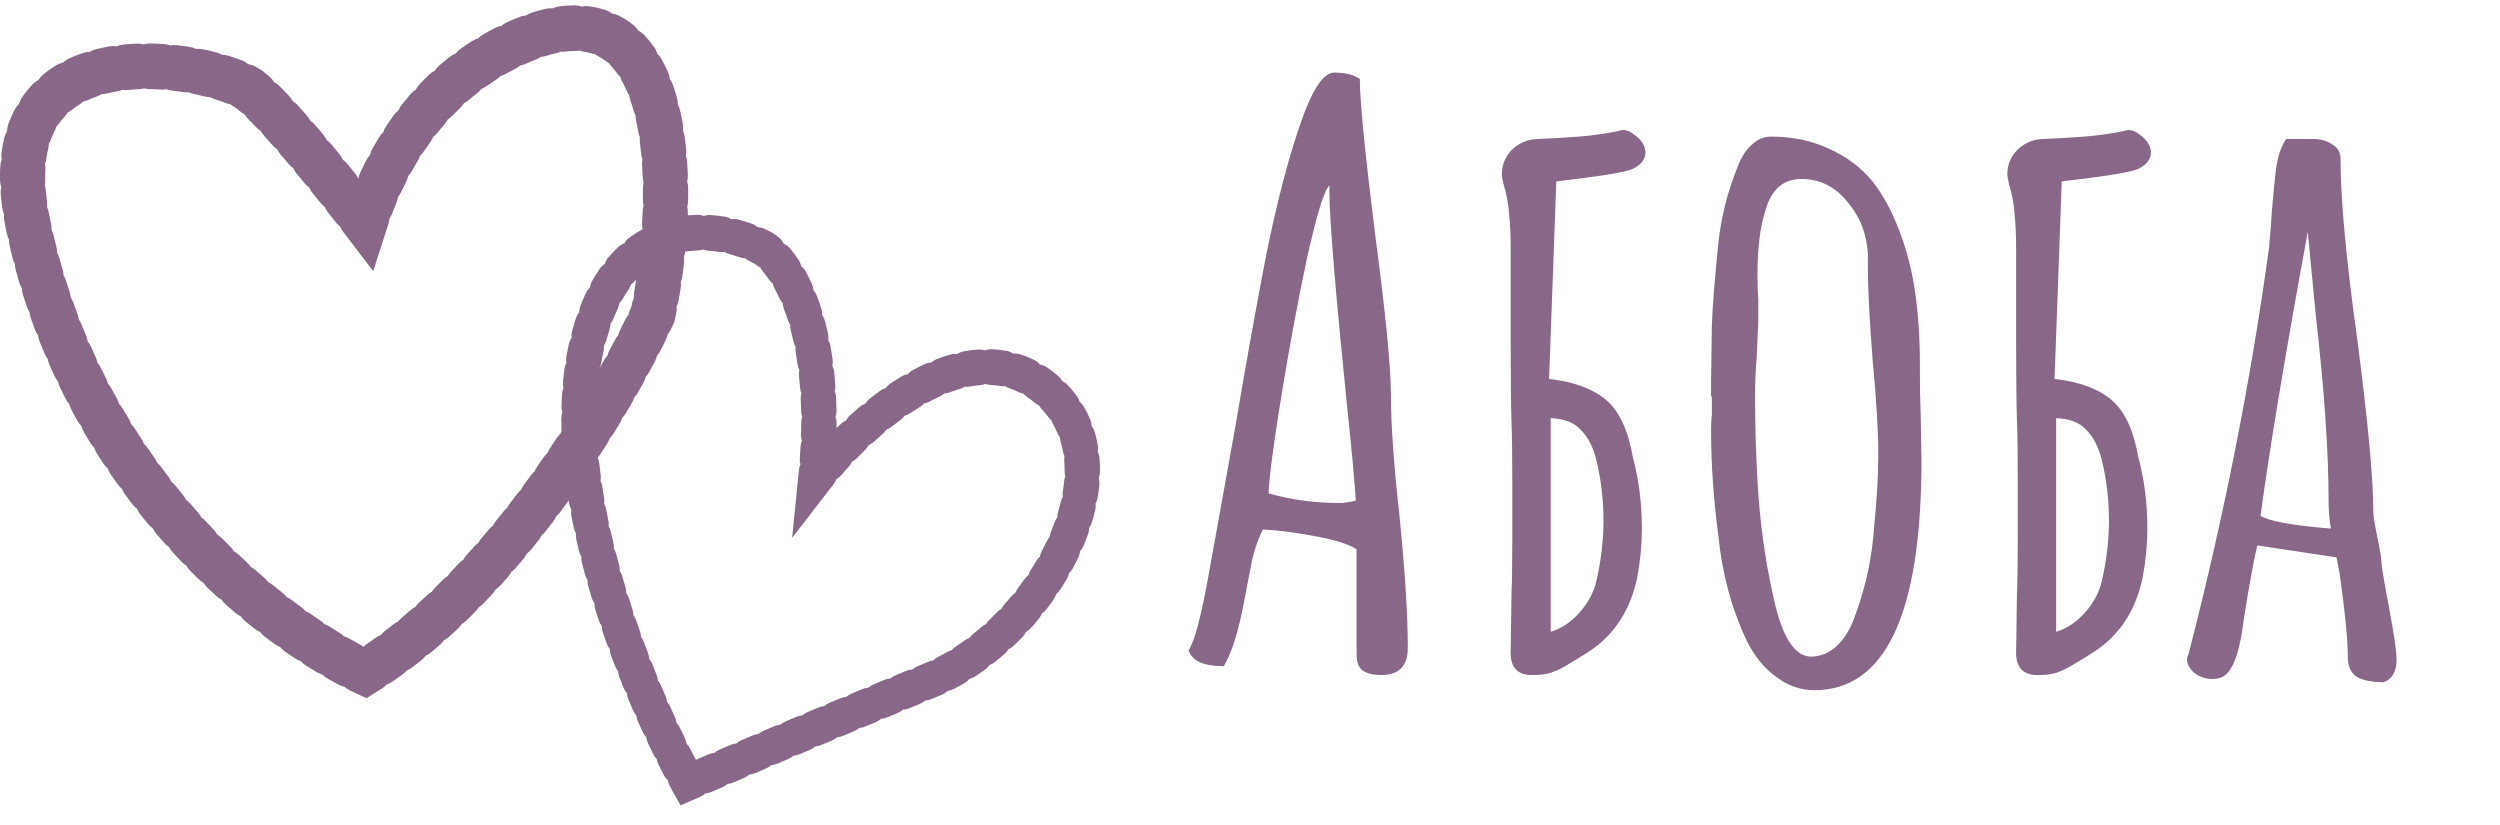 <svg width="100" height="33" viewBox="0 0 100 33" fill="none" xmlns="http://www.w3.org/2000/svg">
<path fill-rule="evenodd" clip-rule="evenodd" d="M22.745 20.013C22.728 20.043 22.71 20.071 22.69 20.099C22.597 20.227 22.504 20.355 22.409 20.482C22.36 20.549 22.304 20.606 22.243 20.655C22.213 20.727 22.173 20.798 22.124 20.863C22.028 20.989 21.932 21.115 21.834 21.241C21.784 21.306 21.726 21.362 21.664 21.409C21.633 21.481 21.592 21.55 21.54 21.615C21.442 21.739 21.342 21.862 21.242 21.986C21.19 22.05 21.131 22.105 21.067 22.15C21.034 22.222 20.991 22.29 20.938 22.353C20.836 22.475 20.734 22.596 20.63 22.717C20.576 22.78 20.516 22.833 20.451 22.877C20.416 22.948 20.371 23.015 20.317 23.077C20.211 23.197 20.105 23.315 19.998 23.433C19.942 23.494 19.88 23.546 19.814 23.588C19.777 23.658 19.73 23.724 19.674 23.785C19.565 23.901 19.455 24.017 19.344 24.132C19.287 24.192 19.223 24.242 19.155 24.282C19.116 24.351 19.067 24.416 19.008 24.474C18.895 24.588 18.782 24.7 18.667 24.811C18.607 24.869 18.542 24.917 18.473 24.955C18.431 25.023 18.38 25.086 18.319 25.143C18.201 25.253 18.083 25.362 17.964 25.469C17.902 25.525 17.835 25.571 17.764 25.606C17.72 25.672 17.666 25.734 17.603 25.789C17.481 25.894 17.359 25.998 17.235 26.101C17.171 26.155 17.101 26.198 17.028 26.23C16.981 26.295 16.924 26.355 16.859 26.407C16.732 26.508 16.604 26.607 16.476 26.704C16.409 26.755 16.337 26.795 16.262 26.824C16.212 26.887 16.153 26.944 16.084 26.993C15.952 27.088 15.819 27.181 15.685 27.272C15.615 27.32 15.541 27.356 15.464 27.382C15.41 27.442 15.348 27.496 15.276 27.542C15.208 27.586 15.139 27.629 15.07 27.672L14.658 27.927L14.219 27.723C14.143 27.688 14.066 27.651 13.988 27.613C13.908 27.574 13.836 27.524 13.773 27.467C13.691 27.45 13.609 27.421 13.53 27.379C13.385 27.302 13.236 27.22 13.084 27.133C13.008 27.089 12.94 27.036 12.882 26.976C12.802 26.954 12.723 26.921 12.648 26.876C12.508 26.791 12.366 26.702 12.221 26.61C12.148 26.563 12.083 26.507 12.028 26.445C11.95 26.419 11.873 26.383 11.801 26.334C11.665 26.243 11.528 26.148 11.388 26.051C11.318 26.001 11.256 25.942 11.204 25.878C11.126 25.85 11.052 25.81 10.982 25.759C10.849 25.662 10.715 25.561 10.581 25.459C10.512 25.406 10.452 25.345 10.403 25.279C10.326 25.247 10.253 25.205 10.185 25.151C10.057 25.049 9.927 24.944 9.797 24.837C9.731 24.782 9.674 24.72 9.627 24.652C9.553 24.618 9.481 24.573 9.416 24.517C9.291 24.41 9.165 24.301 9.039 24.189C8.974 24.132 8.919 24.067 8.875 23.997C8.801 23.96 8.731 23.912 8.667 23.854C8.546 23.743 8.425 23.63 8.304 23.514C8.241 23.455 8.189 23.388 8.147 23.317C8.075 23.278 8.007 23.228 7.945 23.168C7.827 23.052 7.71 22.933 7.592 22.814C7.531 22.752 7.481 22.684 7.442 22.611C7.371 22.57 7.305 22.517 7.246 22.455C7.132 22.335 7.019 22.213 6.906 22.09C6.847 22.026 6.8 21.956 6.763 21.882C6.693 21.837 6.628 21.783 6.571 21.718C6.462 21.594 6.353 21.469 6.244 21.342C6.188 21.276 6.143 21.204 6.108 21.129C6.041 21.083 5.978 21.026 5.923 20.959C5.818 20.831 5.713 20.701 5.608 20.57C5.554 20.502 5.512 20.429 5.48 20.353C5.414 20.304 5.354 20.245 5.301 20.177C5.2 20.045 5.1 19.912 5 19.777C4.949 19.707 4.909 19.633 4.879 19.555C4.815 19.504 4.757 19.443 4.707 19.372C4.61 19.237 4.515 19.101 4.42 18.962C4.371 18.891 4.334 18.814 4.307 18.736C4.244 18.682 4.188 18.618 4.14 18.546C4.049 18.408 3.959 18.268 3.869 18.127C3.823 18.053 3.788 17.976 3.764 17.896C3.704 17.84 3.65 17.775 3.604 17.701C3.518 17.559 3.433 17.416 3.348 17.271C3.304 17.196 3.272 17.117 3.252 17.037C3.193 16.979 3.142 16.912 3.099 16.836C3.018 16.691 2.938 16.544 2.858 16.396C2.817 16.319 2.788 16.24 2.771 16.159C2.714 16.099 2.665 16.029 2.626 15.952C2.55 15.804 2.475 15.654 2.401 15.502C2.363 15.425 2.337 15.344 2.322 15.263C2.268 15.2 2.222 15.13 2.185 15.051C2.115 14.9 2.045 14.747 1.977 14.593C1.942 14.514 1.919 14.432 1.907 14.35C1.856 14.286 1.812 14.213 1.778 14.133C1.714 13.98 1.65 13.825 1.587 13.668C1.555 13.587 1.535 13.505 1.527 13.422C1.478 13.356 1.437 13.282 1.406 13.201C1.347 13.044 1.289 12.887 1.233 12.729C1.204 12.647 1.187 12.563 1.181 12.481C1.135 12.412 1.097 12.337 1.069 12.254C1.016 12.096 0.964 11.937 0.914 11.776C0.888 11.693 0.874 11.609 0.872 11.526C0.828 11.456 0.792 11.379 0.768 11.296C0.721 11.136 0.675 10.974 0.631 10.812C0.608 10.728 0.598 10.644 0.598 10.561C0.557 10.489 0.525 10.41 0.503 10.326C0.462 10.164 0.423 10.002 0.385 9.838C0.365 9.753 0.358 9.668 0.361 9.586C0.323 9.512 0.293 9.433 0.275 9.347C0.258 9.265 0.24 9.183 0.224 9.1C0.205 9.009 0.188 8.92 0.172 8.831C0.155 8.742 0.153 8.653 0.162 8.566C0.126 8.487 0.101 8.401 0.089 8.311C0.064 8.125 0.044 7.944 0.03 7.766C0.022 7.671 0.029 7.579 0.049 7.491C0.02 7.405 0.004 7.313 0.002 7.218C-0.002 7.027 0.001 6.842 0.01 6.662C0.015 6.564 0.035 6.47 0.068 6.384C0.052 6.291 0.049 6.195 0.062 6.097C0.089 5.901 0.124 5.71 0.168 5.526C0.192 5.426 0.231 5.333 0.283 5.25C0.285 5.152 0.302 5.052 0.338 4.954C0.408 4.759 0.489 4.573 0.58 4.396C0.629 4.3 0.692 4.217 0.766 4.148C0.793 4.05 0.837 3.954 0.899 3.866C1.02 3.694 1.151 3.534 1.29 3.385C1.364 3.307 1.448 3.245 1.538 3.199C1.591 3.113 1.659 3.034 1.742 2.967C1.902 2.839 2.067 2.723 2.238 2.619C2.327 2.565 2.421 2.528 2.516 2.507C2.587 2.44 2.669 2.383 2.762 2.34C2.939 2.259 3.119 2.187 3.301 2.125C3.395 2.093 3.49 2.077 3.583 2.076C3.663 2.027 3.751 1.989 3.846 1.965C4.027 1.921 4.209 1.884 4.392 1.853C4.486 1.837 4.579 1.837 4.668 1.85C4.751 1.814 4.841 1.791 4.935 1.782C5.116 1.764 5.297 1.752 5.476 1.745C5.569 1.742 5.659 1.752 5.745 1.776C5.83 1.751 5.92 1.738 6.012 1.739C6.192 1.742 6.369 1.75 6.544 1.761C6.636 1.767 6.724 1.786 6.805 1.817C6.891 1.801 6.981 1.797 7.072 1.807C7.25 1.827 7.424 1.851 7.595 1.878C7.686 1.892 7.771 1.919 7.85 1.957C7.937 1.949 8.026 1.953 8.116 1.971C8.295 2.007 8.468 2.047 8.634 2.089C8.724 2.111 8.807 2.147 8.882 2.192C8.97 2.192 9.06 2.205 9.149 2.233C9.336 2.291 9.512 2.352 9.674 2.415C9.769 2.452 9.855 2.504 9.929 2.567C10.029 2.582 10.129 2.615 10.224 2.667C10.332 2.726 10.441 2.793 10.542 2.871C10.621 2.931 10.702 2.998 10.782 3.068C10.856 3.133 10.917 3.207 10.965 3.288C11.046 3.329 11.122 3.384 11.19 3.451C11.309 3.57 11.433 3.698 11.56 3.833C11.623 3.899 11.673 3.972 11.712 4.049C11.785 4.094 11.854 4.149 11.914 4.216C12.027 4.341 12.142 4.47 12.258 4.602C12.317 4.669 12.364 4.743 12.4 4.82C12.471 4.866 12.537 4.923 12.595 4.99C12.704 5.118 12.815 5.249 12.926 5.38C12.983 5.448 13.028 5.521 13.063 5.599C13.132 5.646 13.196 5.704 13.253 5.772C13.362 5.903 13.47 6.034 13.577 6.165C13.633 6.233 13.677 6.307 13.71 6.385C13.779 6.433 13.842 6.491 13.898 6.56C14.006 6.694 14.112 6.826 14.216 6.956C14.265 7.017 14.304 7.083 14.335 7.151C14.348 7.067 14.372 6.985 14.409 6.904C14.483 6.745 14.561 6.585 14.642 6.425C14.684 6.343 14.736 6.269 14.797 6.206C14.816 6.12 14.847 6.035 14.892 5.954C14.978 5.8 15.068 5.646 15.161 5.493C15.209 5.413 15.268 5.344 15.333 5.286C15.359 5.201 15.397 5.118 15.449 5.041C15.547 4.893 15.649 4.747 15.755 4.601C15.81 4.526 15.874 4.462 15.945 4.409C15.977 4.326 16.023 4.247 16.081 4.174C16.192 4.035 16.307 3.897 16.425 3.761C16.487 3.69 16.557 3.632 16.632 3.585C16.672 3.505 16.724 3.43 16.789 3.363C16.912 3.234 17.04 3.106 17.171 2.981C17.239 2.917 17.314 2.865 17.394 2.826C17.441 2.75 17.5 2.68 17.571 2.619C17.706 2.502 17.845 2.387 17.988 2.275C18.062 2.217 18.142 2.173 18.225 2.141C18.279 2.07 18.345 2.006 18.421 1.952C18.567 1.849 18.717 1.748 18.87 1.65C18.949 1.6 19.033 1.564 19.118 1.54C19.179 1.475 19.251 1.418 19.332 1.372C19.487 1.283 19.645 1.198 19.807 1.115C19.89 1.073 19.977 1.045 20.064 1.03C20.131 0.971 20.207 0.921 20.293 0.883C20.374 0.846 20.457 0.81 20.54 0.775C20.625 0.739 20.71 0.705 20.794 0.673C20.88 0.639 20.968 0.62 21.056 0.614C21.129 0.563 21.211 0.523 21.3 0.495C21.479 0.439 21.656 0.391 21.83 0.352C21.925 0.33 22.02 0.324 22.113 0.333C22.197 0.293 22.29 0.265 22.388 0.253C22.587 0.228 22.783 0.215 22.974 0.214C23.08 0.214 23.181 0.231 23.275 0.265C23.374 0.244 23.478 0.24 23.583 0.255C23.795 0.285 24 0.332 24.197 0.394C24.303 0.428 24.398 0.479 24.481 0.544C24.585 0.558 24.688 0.59 24.787 0.642C24.977 0.742 25.155 0.859 25.322 0.989C25.408 1.056 25.479 1.136 25.534 1.223C25.625 1.27 25.709 1.333 25.783 1.412C25.92 1.56 26.046 1.717 26.163 1.882C26.221 1.965 26.264 2.055 26.292 2.148C26.362 2.213 26.423 2.29 26.471 2.378C26.562 2.543 26.644 2.713 26.72 2.888C26.759 2.976 26.782 3.067 26.791 3.158C26.845 3.231 26.889 3.313 26.921 3.404C26.979 3.573 27.033 3.745 27.081 3.921C27.106 4.01 27.117 4.1 27.115 4.188C27.157 4.264 27.19 4.348 27.21 4.438C27.247 4.608 27.281 4.78 27.311 4.955C27.326 5.044 27.328 5.132 27.318 5.217C27.353 5.295 27.377 5.38 27.389 5.469C27.411 5.639 27.431 5.81 27.447 5.982C27.456 6.071 27.452 6.158 27.436 6.241C27.465 6.32 27.483 6.405 27.488 6.494C27.5 6.663 27.508 6.833 27.514 7.003C27.517 7.091 27.508 7.177 27.488 7.258C27.512 7.338 27.525 7.423 27.526 7.511C27.528 7.68 27.528 7.848 27.526 8.017C27.524 8.105 27.511 8.189 27.487 8.269C27.507 8.349 27.516 8.434 27.513 8.521C27.512 8.552 27.511 8.583 27.51 8.614C27.631 8.602 27.751 8.594 27.87 8.59C27.969 8.587 28.065 8.605 28.152 8.64C28.24 8.609 28.336 8.595 28.435 8.602C28.625 8.615 28.81 8.638 28.991 8.668C29.088 8.684 29.177 8.719 29.255 8.769C29.346 8.755 29.441 8.759 29.536 8.784C29.72 8.831 29.897 8.886 30.067 8.946C30.159 8.979 30.241 9.029 30.309 9.091C30.401 9.093 30.494 9.114 30.584 9.155C30.671 9.195 30.755 9.236 30.836 9.278L30.858 9.289L30.878 9.302C30.973 9.359 31.066 9.426 31.157 9.501C31.241 9.57 31.306 9.654 31.349 9.747C31.439 9.788 31.522 9.849 31.591 9.929C31.708 10.065 31.824 10.217 31.937 10.386C31.992 10.467 32.028 10.555 32.046 10.645C32.117 10.702 32.178 10.773 32.225 10.858C32.308 11.009 32.39 11.171 32.468 11.343C32.508 11.429 32.529 11.519 32.533 11.607C32.593 11.672 32.642 11.749 32.675 11.837C32.736 11.996 32.795 12.163 32.851 12.338C32.879 12.426 32.889 12.515 32.884 12.603C32.935 12.672 32.974 12.753 32.998 12.842C33.042 13.005 33.083 13.174 33.121 13.349C33.141 13.438 33.143 13.527 33.13 13.613C33.175 13.686 33.207 13.769 33.223 13.859C33.252 14.024 33.279 14.195 33.304 14.37C33.316 14.46 33.312 14.548 33.293 14.631C33.332 14.706 33.357 14.79 33.367 14.88C33.385 15.046 33.4 15.216 33.413 15.39C33.42 15.48 33.41 15.567 33.386 15.648C33.42 15.726 33.44 15.811 33.444 15.901C33.452 16.067 33.458 16.237 33.461 16.41C33.463 16.5 33.448 16.586 33.42 16.665C33.449 16.744 33.465 16.83 33.465 16.919C33.464 16.987 33.464 17.055 33.463 17.124C33.516 17.071 33.57 17.019 33.624 16.966C33.689 16.904 33.762 16.856 33.84 16.823C33.879 16.747 33.931 16.677 33.998 16.616C34.124 16.502 34.252 16.389 34.384 16.277C34.453 16.219 34.53 16.176 34.61 16.148C34.654 16.074 34.711 16.007 34.782 15.951C34.917 15.844 35.054 15.74 35.194 15.638C35.267 15.584 35.348 15.547 35.431 15.525C35.48 15.454 35.543 15.391 35.619 15.34C35.764 15.243 35.911 15.149 36.06 15.06C36.139 15.012 36.224 14.982 36.31 14.967C36.366 14.9 36.436 14.843 36.518 14.799C36.675 14.716 36.833 14.637 36.994 14.563C37.08 14.524 37.169 14.503 37.258 14.5C37.323 14.439 37.402 14.389 37.49 14.356C37.661 14.292 37.833 14.234 38.007 14.184C38.1 14.157 38.195 14.15 38.286 14.162C38.362 14.11 38.45 14.073 38.546 14.055C38.731 14.02 38.917 13.995 39.105 13.98C39.205 13.972 39.302 13.986 39.391 14.017C39.48 13.982 39.577 13.965 39.678 13.969C39.871 13.978 40.064 13.998 40.257 14.033C40.358 14.051 40.451 14.091 40.531 14.145C40.627 14.135 40.727 14.145 40.825 14.177C41.009 14.237 41.19 14.312 41.369 14.4C41.461 14.445 41.539 14.508 41.6 14.582C41.694 14.598 41.787 14.634 41.872 14.691C41.951 14.745 42.03 14.801 42.108 14.861C42.18 14.916 42.25 14.972 42.318 15.03C42.389 15.091 42.446 15.163 42.487 15.242C42.568 15.279 42.643 15.332 42.708 15.4C42.834 15.534 42.951 15.673 43.058 15.817C43.116 15.893 43.155 15.978 43.178 16.066C43.249 16.121 43.311 16.191 43.359 16.274C43.45 16.433 43.531 16.597 43.602 16.764C43.64 16.852 43.658 16.943 43.66 17.034C43.716 17.104 43.76 17.186 43.787 17.277C43.838 17.45 43.879 17.626 43.911 17.803C43.928 17.895 43.927 17.987 43.909 18.073C43.948 18.152 43.973 18.24 43.981 18.333C43.995 18.508 44.001 18.684 44 18.86C43.999 18.952 43.981 19.039 43.95 19.12C43.973 19.202 43.982 19.291 43.974 19.381C43.959 19.552 43.937 19.723 43.909 19.894C43.895 19.982 43.865 20.064 43.822 20.137C43.833 20.221 43.83 20.308 43.81 20.395C43.772 20.558 43.728 20.722 43.68 20.885C43.655 20.969 43.616 21.046 43.566 21.112C43.566 21.195 43.553 21.28 43.523 21.363C43.467 21.519 43.407 21.674 43.343 21.829C43.309 21.91 43.262 21.98 43.206 22.041C43.199 22.123 43.177 22.205 43.14 22.283C43.069 22.432 42.995 22.579 42.917 22.726C42.877 22.802 42.824 22.868 42.764 22.922C42.749 23.003 42.72 23.082 42.676 23.157C42.593 23.298 42.507 23.437 42.417 23.576C42.371 23.648 42.313 23.709 42.249 23.758C42.227 23.836 42.192 23.913 42.143 23.983C42.049 24.116 41.952 24.248 41.852 24.378C41.8 24.446 41.738 24.502 41.67 24.546C41.642 24.622 41.601 24.695 41.547 24.761C41.442 24.887 41.336 25.011 41.226 25.132C41.169 25.196 41.103 25.247 41.031 25.285C40.998 25.359 40.952 25.428 40.892 25.49C40.778 25.607 40.661 25.722 40.543 25.834C40.48 25.893 40.41 25.939 40.336 25.971C40.297 26.042 40.244 26.108 40.179 26.165C40.056 26.273 39.93 26.378 39.802 26.48C39.735 26.534 39.66 26.573 39.583 26.599C39.538 26.667 39.48 26.728 39.41 26.779C39.276 26.876 39.141 26.97 39.004 27.06C38.931 27.108 38.853 27.14 38.773 27.158C38.721 27.222 38.657 27.278 38.582 27.322C38.438 27.407 38.293 27.487 38.146 27.563C38.068 27.603 37.986 27.628 37.904 27.637C37.845 27.696 37.774 27.745 37.694 27.78C37.617 27.814 37.541 27.847 37.463 27.879C37.39 27.909 37.317 27.939 37.243 27.969C37.166 28.001 37.086 28.017 37.008 28.021C36.949 28.074 36.88 28.118 36.803 28.15C36.657 28.21 36.51 28.271 36.362 28.332C36.285 28.363 36.206 28.381 36.127 28.384C36.068 28.438 35.999 28.482 35.922 28.514C35.776 28.575 35.629 28.636 35.482 28.697C35.405 28.729 35.325 28.746 35.246 28.75C35.188 28.803 35.119 28.848 35.042 28.88C34.895 28.941 34.749 29.003 34.602 29.064C34.525 29.096 34.445 29.114 34.367 29.118C34.308 29.171 34.24 29.216 34.162 29.248C34.015 29.31 33.869 29.371 33.723 29.433C33.646 29.465 33.566 29.483 33.487 29.487C33.429 29.541 33.361 29.585 33.284 29.618C33.136 29.68 32.99 29.742 32.844 29.803C32.767 29.836 32.688 29.854 32.609 29.858C32.55 29.912 32.482 29.957 32.405 29.989C32.257 30.052 32.111 30.114 31.966 30.175C31.889 30.208 31.81 30.226 31.731 30.23C31.672 30.284 31.604 30.329 31.527 30.362C31.379 30.425 31.232 30.487 31.088 30.549C31.011 30.582 30.932 30.6 30.853 30.604C30.795 30.658 30.727 30.703 30.65 30.736C30.501 30.8 30.354 30.862 30.211 30.924C30.134 30.956 30.055 30.975 29.976 30.979C29.918 31.033 29.85 31.078 29.773 31.111C29.622 31.176 29.476 31.239 29.335 31.299C29.258 31.333 29.178 31.351 29.099 31.356C29.041 31.41 28.973 31.455 28.896 31.488C28.819 31.522 28.743 31.554 28.67 31.586C28.597 31.617 28.527 31.648 28.459 31.677C28.382 31.71 28.302 31.729 28.224 31.734C28.166 31.788 28.098 31.833 28.021 31.866C27.979 31.885 27.937 31.903 27.896 31.921C27.865 31.934 27.834 31.948 27.805 31.96L27.221 32.214L26.909 31.656C26.87 31.588 26.832 31.518 26.793 31.447C26.752 31.372 26.725 31.293 26.713 31.214C26.654 31.16 26.603 31.095 26.563 31.019C26.491 30.881 26.416 30.738 26.341 30.59C26.303 30.514 26.28 30.436 26.269 30.356C26.212 30.301 26.164 30.235 26.127 30.159C26.058 30.018 25.988 29.874 25.918 29.726C25.882 29.65 25.86 29.571 25.852 29.491C25.797 29.435 25.75 29.367 25.715 29.291C25.649 29.148 25.583 29.003 25.517 28.855C25.483 28.778 25.463 28.698 25.456 28.619C25.402 28.561 25.357 28.493 25.324 28.416C25.261 28.271 25.198 28.124 25.136 27.975C25.103 27.898 25.085 27.818 25.081 27.738C25.028 27.679 24.984 27.61 24.953 27.532C24.893 27.385 24.833 27.237 24.774 27.086C24.743 27.008 24.727 26.928 24.724 26.848C24.672 26.788 24.63 26.717 24.6 26.639C24.544 26.49 24.487 26.34 24.431 26.189C24.402 26.11 24.388 26.029 24.387 25.95C24.337 25.888 24.296 25.817 24.268 25.738C24.215 25.588 24.162 25.437 24.11 25.285C24.082 25.205 24.07 25.124 24.071 25.044C24.022 24.981 23.983 24.909 23.957 24.829C23.907 24.677 23.857 24.524 23.809 24.371C23.784 24.29 23.773 24.209 23.776 24.129C23.729 24.065 23.691 23.992 23.667 23.911C23.621 23.758 23.575 23.604 23.531 23.449C23.508 23.368 23.499 23.286 23.504 23.206C23.459 23.141 23.423 23.066 23.401 22.985C23.359 22.83 23.318 22.674 23.277 22.518C23.256 22.436 23.25 22.354 23.257 22.274C23.214 22.207 23.18 22.132 23.161 22.05C23.123 21.893 23.086 21.736 23.051 21.579C23.032 21.496 23.029 21.413 23.038 21.334C22.997 21.265 22.966 21.189 22.949 21.106C22.916 20.947 22.884 20.789 22.854 20.63C22.838 20.547 22.838 20.464 22.85 20.384C22.811 20.314 22.782 20.236 22.768 20.153C22.76 20.106 22.753 20.06 22.745 20.013ZM22.982 2.04C23.043 2.039 23.102 2.033 23.16 2.021C23.215 2.04 23.272 2.054 23.331 2.063C23.447 2.079 23.554 2.104 23.653 2.135C23.706 2.152 23.759 2.164 23.811 2.171C23.853 2.203 23.898 2.233 23.947 2.259C24.041 2.308 24.13 2.366 24.216 2.433C24.262 2.469 24.309 2.499 24.359 2.525C24.389 2.573 24.424 2.619 24.464 2.662C24.541 2.745 24.616 2.838 24.689 2.94C24.726 2.993 24.768 3.041 24.814 3.084C24.832 3.145 24.857 3.205 24.889 3.263C24.95 3.374 25.008 3.494 25.064 3.621C25.092 3.686 25.127 3.746 25.167 3.801C25.175 3.87 25.19 3.939 25.213 4.007C25.258 4.137 25.3 4.272 25.34 4.413C25.36 4.485 25.388 4.553 25.422 4.615C25.421 4.688 25.428 4.761 25.444 4.835C25.475 4.976 25.503 5.12 25.529 5.268C25.542 5.344 25.564 5.417 25.594 5.484C25.585 5.558 25.586 5.633 25.596 5.71C25.615 5.857 25.632 6.007 25.647 6.159C25.655 6.237 25.672 6.312 25.697 6.383C25.683 6.457 25.678 6.534 25.684 6.613C25.693 6.764 25.701 6.917 25.707 7.071C25.71 7.15 25.723 7.227 25.744 7.3C25.726 7.374 25.717 7.451 25.718 7.531C25.719 7.684 25.719 7.838 25.717 7.993C25.716 8.073 25.725 8.151 25.743 8.225C25.721 8.299 25.709 8.376 25.706 8.456C25.7 8.611 25.693 8.766 25.684 8.921C25.68 9.001 25.686 9.08 25.701 9.155C25.699 9.161 25.697 9.167 25.695 9.173C25.682 9.18 25.669 9.186 25.656 9.194C25.49 9.288 25.326 9.394 25.167 9.512C25.084 9.574 25.019 9.649 24.972 9.734C24.882 9.766 24.796 9.817 24.722 9.887C24.587 10.016 24.456 10.155 24.329 10.304C24.265 10.381 24.219 10.467 24.192 10.557C24.113 10.607 24.042 10.674 23.985 10.756C23.882 10.905 23.783 11.064 23.689 11.231C23.641 11.315 23.612 11.405 23.601 11.496C23.534 11.557 23.477 11.632 23.436 11.719C23.361 11.879 23.289 12.046 23.221 12.22C23.186 12.308 23.17 12.4 23.171 12.489C23.113 12.557 23.068 12.638 23.038 12.728C22.985 12.893 22.933 13.064 22.886 13.24C22.861 13.33 22.855 13.421 22.865 13.508C22.815 13.581 22.779 13.664 22.758 13.755C22.739 13.841 22.72 13.928 22.702 14.017C22.686 14.099 22.67 14.181 22.655 14.264C22.64 14.351 22.64 14.436 22.655 14.518C22.616 14.592 22.589 14.673 22.577 14.76C22.555 14.925 22.535 15.091 22.519 15.258C22.511 15.345 22.518 15.43 22.539 15.509C22.506 15.585 22.485 15.668 22.48 15.755C22.47 15.919 22.463 16.084 22.458 16.25C22.456 16.337 22.469 16.42 22.495 16.498C22.467 16.575 22.452 16.658 22.453 16.744C22.453 16.908 22.456 17.073 22.461 17.238C22.462 17.239 22.462 17.24 22.462 17.242C22.445 17.277 22.43 17.312 22.418 17.349C22.362 17.399 22.312 17.457 22.268 17.523C22.185 17.648 22.1 17.775 22.014 17.901C21.97 17.967 21.935 18.036 21.91 18.107C21.853 18.156 21.801 18.213 21.756 18.278C21.67 18.402 21.582 18.527 21.494 18.652C21.449 18.716 21.413 18.784 21.386 18.855C21.328 18.902 21.275 18.958 21.229 19.022C21.141 19.145 21.051 19.267 20.96 19.389C20.913 19.453 20.876 19.52 20.848 19.59C20.789 19.637 20.735 19.691 20.687 19.754C20.596 19.875 20.503 19.995 20.41 20.115C20.362 20.177 20.323 20.243 20.293 20.312C20.234 20.357 20.178 20.411 20.13 20.472C20.036 20.59 19.941 20.708 19.845 20.826C19.795 20.887 19.755 20.952 19.723 21.02C19.663 21.064 19.606 21.116 19.556 21.176C19.459 21.292 19.361 21.407 19.263 21.521C19.212 21.581 19.17 21.645 19.137 21.712C19.075 21.754 19.018 21.804 18.966 21.863C18.866 21.976 18.766 22.088 18.664 22.2C18.612 22.258 18.568 22.32 18.533 22.386C18.471 22.426 18.412 22.475 18.358 22.532C18.256 22.642 18.152 22.751 18.048 22.859C17.994 22.915 17.949 22.976 17.912 23.041C17.848 23.078 17.788 23.125 17.733 23.18C17.627 23.286 17.52 23.391 17.413 23.495C17.358 23.549 17.31 23.609 17.271 23.672C17.207 23.708 17.145 23.752 17.089 23.805C16.979 23.907 16.869 24.008 16.759 24.108C16.702 24.16 16.652 24.217 16.611 24.279C16.546 24.311 16.483 24.353 16.425 24.404C16.312 24.501 16.199 24.597 16.085 24.692C16.026 24.741 15.975 24.796 15.931 24.855C15.865 24.886 15.8 24.924 15.74 24.972C15.624 25.065 15.507 25.155 15.39 25.244C15.329 25.29 15.276 25.342 15.23 25.399C15.162 25.426 15.097 25.461 15.035 25.506C14.915 25.592 14.795 25.676 14.674 25.758C14.623 25.793 14.577 25.832 14.536 25.874C14.487 25.833 14.433 25.796 14.374 25.765C14.246 25.696 14.113 25.622 13.975 25.544C13.906 25.505 13.835 25.476 13.761 25.456C13.709 25.401 13.648 25.352 13.58 25.311C13.453 25.234 13.322 25.153 13.189 25.068C13.122 25.025 13.052 24.992 12.979 24.968C12.928 24.911 12.87 24.859 12.803 24.814C12.678 24.73 12.551 24.643 12.422 24.552C12.356 24.506 12.286 24.47 12.215 24.444C12.166 24.384 12.11 24.329 12.045 24.282C11.921 24.191 11.797 24.098 11.672 24.003C11.607 23.953 11.539 23.914 11.468 23.885C11.421 23.823 11.367 23.766 11.303 23.716C11.183 23.62 11.063 23.523 10.941 23.423C10.879 23.372 10.812 23.33 10.742 23.298C10.698 23.235 10.646 23.176 10.585 23.124C10.468 23.024 10.35 22.922 10.232 22.817C10.171 22.763 10.106 22.719 10.037 22.685C9.995 22.619 9.944 22.558 9.884 22.503C9.771 22.399 9.657 22.293 9.544 22.185C9.485 22.13 9.421 22.083 9.354 22.046C9.314 21.98 9.266 21.917 9.208 21.861C9.098 21.752 8.987 21.641 8.877 21.529C8.82 21.471 8.758 21.423 8.692 21.384C8.655 21.316 8.608 21.251 8.553 21.193C8.446 21.081 8.34 20.967 8.234 20.851C8.179 20.791 8.119 20.74 8.053 20.699C8.019 20.629 7.974 20.563 7.921 20.502C7.818 20.387 7.716 20.269 7.614 20.15C7.562 20.088 7.503 20.036 7.44 19.992C7.407 19.922 7.365 19.854 7.314 19.792C7.215 19.672 7.117 19.55 7.019 19.427C6.968 19.364 6.912 19.309 6.85 19.263C6.82 19.192 6.781 19.123 6.732 19.059C6.637 18.936 6.543 18.812 6.45 18.685C6.402 18.62 6.347 18.564 6.287 18.515C6.259 18.443 6.222 18.373 6.175 18.307C6.085 18.18 5.996 18.053 5.908 17.924C5.862 17.857 5.809 17.798 5.75 17.747C5.725 17.674 5.691 17.602 5.646 17.534C5.561 17.405 5.476 17.275 5.393 17.143C5.349 17.075 5.298 17.014 5.242 16.961C5.22 16.887 5.188 16.814 5.146 16.745C5.065 16.613 4.985 16.479 4.906 16.344C4.866 16.274 4.817 16.212 4.762 16.157C4.743 16.082 4.714 16.009 4.674 15.938C4.598 15.802 4.523 15.666 4.449 15.527C4.411 15.456 4.365 15.392 4.313 15.336C4.296 15.26 4.27 15.186 4.233 15.114C4.162 14.975 4.092 14.836 4.023 14.695C3.987 14.622 3.944 14.556 3.893 14.498C3.88 14.422 3.856 14.347 3.822 14.274C3.756 14.133 3.692 13.991 3.628 13.847C3.595 13.774 3.554 13.706 3.506 13.646C3.495 13.57 3.474 13.494 3.443 13.419C3.383 13.276 3.323 13.132 3.265 12.986C3.235 12.911 3.197 12.842 3.151 12.78C3.143 12.703 3.125 12.626 3.096 12.551C3.041 12.405 2.988 12.259 2.935 12.111C2.908 12.035 2.872 11.965 2.828 11.901C2.823 11.824 2.808 11.746 2.783 11.67C2.733 11.522 2.685 11.374 2.638 11.225C2.614 11.147 2.58 11.076 2.539 11.01C2.537 10.933 2.525 10.855 2.502 10.777C2.459 10.628 2.416 10.478 2.375 10.327C2.353 10.249 2.323 10.176 2.284 10.109C2.285 10.032 2.276 9.953 2.256 9.875C2.218 9.724 2.181 9.573 2.145 9.42C2.127 9.341 2.099 9.267 2.063 9.199C2.066 9.121 2.06 9.042 2.043 8.963C2.027 8.886 2.011 8.809 1.995 8.732C1.979 8.654 1.965 8.578 1.951 8.502C1.937 8.426 1.914 8.355 1.884 8.287C1.892 8.215 1.891 8.139 1.881 8.063C1.86 7.909 1.844 7.76 1.832 7.617C1.826 7.541 1.811 7.469 1.788 7.4C1.804 7.33 1.812 7.256 1.81 7.181C1.807 7.033 1.809 6.892 1.816 6.757C1.82 6.685 1.815 6.615 1.803 6.547C1.827 6.483 1.845 6.416 1.854 6.346C1.873 6.206 1.898 6.075 1.927 5.951C1.943 5.885 1.951 5.82 1.952 5.755C1.986 5.7 2.015 5.641 2.037 5.579C2.082 5.455 2.132 5.341 2.186 5.234C2.215 5.178 2.238 5.12 2.254 5.061C2.298 5.02 2.339 4.973 2.375 4.921C2.445 4.821 2.521 4.728 2.603 4.642C2.646 4.596 2.683 4.547 2.715 4.495C2.769 4.468 2.82 4.434 2.87 4.395C2.965 4.318 3.067 4.247 3.174 4.181C3.231 4.147 3.282 4.107 3.328 4.063C3.391 4.049 3.453 4.029 3.514 4.001C3.632 3.947 3.755 3.897 3.883 3.854C3.95 3.831 4.012 3.801 4.069 3.765C4.137 3.764 4.206 3.756 4.275 3.739C4.409 3.706 4.546 3.678 4.686 3.654C4.759 3.642 4.828 3.622 4.893 3.594C4.964 3.604 5.036 3.606 5.11 3.599C5.253 3.585 5.398 3.575 5.544 3.569C5.62 3.566 5.694 3.554 5.764 3.534C5.834 3.553 5.908 3.563 5.984 3.565C6.133 3.567 6.281 3.573 6.428 3.583C6.505 3.588 6.581 3.583 6.653 3.569C6.723 3.595 6.796 3.613 6.873 3.622C7.024 3.639 7.172 3.659 7.318 3.682C7.394 3.694 7.471 3.695 7.545 3.688C7.612 3.721 7.684 3.746 7.76 3.761C7.912 3.792 8.057 3.825 8.196 3.86C8.27 3.878 8.343 3.887 8.416 3.887C8.478 3.925 8.545 3.956 8.618 3.978C8.768 4.025 8.904 4.072 9.022 4.118C9.084 4.143 9.148 4.16 9.212 4.169C9.258 4.208 9.308 4.242 9.362 4.272C9.416 4.301 9.442 4.32 9.45 4.326C9.49 4.357 9.539 4.397 9.596 4.447C9.653 4.497 9.715 4.538 9.779 4.571C9.818 4.636 9.865 4.697 9.921 4.752C10.023 4.854 10.133 4.968 10.25 5.091C10.308 5.152 10.371 5.204 10.44 5.245C10.476 5.317 10.522 5.385 10.578 5.447C10.684 5.564 10.793 5.687 10.904 5.813C10.96 5.877 11.024 5.932 11.092 5.976C11.126 6.05 11.171 6.12 11.227 6.185C11.333 6.309 11.44 6.435 11.548 6.562C11.603 6.628 11.666 6.684 11.733 6.73C11.767 6.805 11.811 6.877 11.866 6.943C11.972 7.071 12.077 7.199 12.182 7.327C12.236 7.394 12.299 7.451 12.366 7.498C12.398 7.574 12.441 7.646 12.496 7.713C12.602 7.845 12.706 7.974 12.808 8.102C12.862 8.169 12.923 8.227 12.99 8.275C13.021 8.351 13.064 8.424 13.117 8.492C13.224 8.627 13.327 8.758 13.425 8.884C13.478 8.952 13.539 9.01 13.605 9.059C13.636 9.135 13.677 9.209 13.73 9.277C13.783 9.346 13.833 9.411 13.88 9.473L14.928 10.845L15.457 9.198C15.481 9.124 15.505 9.05 15.53 8.976C15.556 8.899 15.572 8.821 15.577 8.744C15.622 8.681 15.66 8.611 15.688 8.536C15.743 8.392 15.8 8.247 15.861 8.102C15.892 8.028 15.913 7.951 15.924 7.875C15.973 7.816 16.015 7.749 16.049 7.676C16.113 7.536 16.181 7.397 16.252 7.257C16.288 7.186 16.314 7.112 16.33 7.036C16.383 6.981 16.43 6.918 16.469 6.848C16.544 6.714 16.621 6.581 16.702 6.449C16.743 6.38 16.775 6.309 16.797 6.236C16.854 6.185 16.905 6.126 16.95 6.06C17.034 5.933 17.122 5.807 17.212 5.683C17.259 5.619 17.296 5.55 17.324 5.479C17.385 5.434 17.441 5.38 17.49 5.318C17.585 5.2 17.682 5.082 17.783 4.967C17.835 4.908 17.878 4.843 17.912 4.776C17.976 4.736 18.036 4.688 18.09 4.631C18.194 4.522 18.302 4.415 18.412 4.309C18.469 4.255 18.517 4.195 18.557 4.132C18.625 4.098 18.689 4.056 18.748 4.005C18.861 3.906 18.978 3.81 19.098 3.717C19.159 3.668 19.213 3.613 19.259 3.554C19.329 3.527 19.396 3.492 19.46 3.446C19.582 3.36 19.707 3.276 19.836 3.194C19.902 3.152 19.96 3.103 20.012 3.048C20.084 3.028 20.154 2.999 20.222 2.961C20.352 2.886 20.485 2.815 20.621 2.746C20.691 2.71 20.754 2.667 20.81 2.617C20.884 2.605 20.957 2.583 21.029 2.55C21.098 2.52 21.167 2.489 21.237 2.46C21.307 2.43 21.375 2.403 21.441 2.377C21.509 2.351 21.572 2.317 21.629 2.278C21.698 2.273 21.767 2.26 21.835 2.239C21.972 2.196 22.102 2.161 22.226 2.133C22.293 2.118 22.356 2.096 22.415 2.068C22.479 2.074 22.544 2.073 22.611 2.064C22.742 2.048 22.866 2.04 22.982 2.04ZM27.41 10.061C27.439 10.061 27.469 10.058 27.499 10.054C27.636 10.034 27.775 10.023 27.913 10.018C27.988 10.016 28.059 10.002 28.125 9.979C28.191 10.005 28.262 10.022 28.336 10.027C28.48 10.037 28.622 10.055 28.761 10.078C28.836 10.09 28.91 10.09 28.981 10.079C29.042 10.118 29.11 10.149 29.184 10.168C29.328 10.205 29.466 10.248 29.599 10.294C29.67 10.32 29.743 10.333 29.815 10.335C29.868 10.383 29.93 10.424 29.999 10.456C30.056 10.482 30.112 10.509 30.165 10.537C30.193 10.555 30.227 10.579 30.265 10.61C30.313 10.649 30.364 10.681 30.418 10.706C30.445 10.762 30.479 10.816 30.522 10.866C30.6 10.957 30.683 11.064 30.767 11.19C30.809 11.251 30.858 11.304 30.913 11.348C30.927 11.417 30.951 11.486 30.988 11.552C31.053 11.671 31.119 11.801 31.183 11.942C31.215 12.013 31.258 12.076 31.308 12.13C31.311 12.204 31.327 12.279 31.355 12.352C31.406 12.486 31.456 12.627 31.504 12.777C31.528 12.853 31.564 12.922 31.608 12.983C31.604 13.059 31.611 13.136 31.631 13.214C31.669 13.356 31.705 13.504 31.739 13.659C31.757 13.738 31.787 13.811 31.826 13.877C31.815 13.952 31.815 14.032 31.829 14.111C31.856 14.26 31.88 14.413 31.902 14.571C31.914 14.652 31.938 14.728 31.973 14.796C31.956 14.872 31.951 14.951 31.959 15.033C31.976 15.184 31.99 15.339 32.002 15.498C32.008 15.581 32.028 15.659 32.059 15.73C32.036 15.805 32.026 15.885 32.03 15.968C32.037 16.121 32.042 16.278 32.046 16.439C32.047 16.522 32.063 16.601 32.09 16.675C32.064 16.749 32.05 16.829 32.049 16.912C32.048 17.066 32.046 17.224 32.041 17.385C32.039 17.469 32.051 17.549 32.074 17.624C32.045 17.697 32.026 17.776 32.022 17.86C32.014 18.015 32.005 18.173 31.993 18.334C31.988 18.418 31.996 18.499 32.017 18.575C31.984 18.647 31.962 18.726 31.955 18.809C31.948 18.888 31.94 18.968 31.932 19.049L31.685 21.513L33.194 19.56C33.24 19.501 33.288 19.44 33.337 19.379C33.389 19.315 33.427 19.245 33.453 19.172C33.52 19.133 33.582 19.083 33.636 19.021C33.734 18.906 33.838 18.789 33.947 18.67C34.003 18.61 34.046 18.542 34.077 18.47C34.147 18.436 34.212 18.389 34.27 18.33C34.377 18.22 34.488 18.109 34.602 17.999C34.662 17.942 34.709 17.877 34.744 17.807C34.816 17.777 34.883 17.734 34.944 17.679C35.059 17.575 35.176 17.472 35.295 17.37C35.358 17.317 35.409 17.256 35.448 17.189C35.521 17.164 35.591 17.126 35.655 17.075C35.776 16.98 35.899 16.886 36.024 16.795C36.089 16.747 36.144 16.69 36.188 16.627C36.262 16.608 36.334 16.576 36.401 16.531C36.528 16.446 36.657 16.364 36.786 16.286C36.854 16.245 36.913 16.194 36.962 16.136C37.036 16.124 37.109 16.1 37.179 16.063C37.312 15.992 37.446 15.925 37.579 15.864C37.65 15.832 37.712 15.789 37.766 15.739C37.839 15.736 37.913 15.721 37.985 15.694C38.123 15.642 38.259 15.597 38.395 15.558C38.467 15.537 38.533 15.506 38.592 15.467C38.661 15.475 38.734 15.473 38.806 15.46C38.944 15.434 39.081 15.415 39.215 15.404C39.286 15.399 39.353 15.383 39.416 15.358C39.48 15.38 39.547 15.394 39.617 15.397C39.75 15.402 39.88 15.417 40.009 15.44C40.076 15.452 40.143 15.454 40.208 15.447C40.261 15.484 40.321 15.514 40.386 15.535C40.507 15.575 40.627 15.624 40.747 15.683C40.809 15.714 40.873 15.734 40.938 15.746C40.98 15.797 41.03 15.842 41.088 15.881C41.143 15.918 41.198 15.957 41.253 15.999C41.306 16.04 41.356 16.081 41.406 16.123C41.457 16.166 41.512 16.201 41.57 16.227C41.6 16.284 41.638 16.337 41.684 16.386C41.772 16.48 41.853 16.577 41.927 16.676C41.967 16.729 42.012 16.774 42.061 16.813C42.077 16.873 42.101 16.933 42.134 16.99C42.197 17.1 42.253 17.212 42.302 17.328C42.328 17.389 42.361 17.444 42.401 17.494C42.402 17.558 42.411 17.622 42.43 17.686C42.466 17.808 42.496 17.933 42.519 18.061C42.532 18.128 42.553 18.192 42.581 18.25C42.569 18.314 42.565 18.381 42.57 18.45C42.581 18.58 42.585 18.713 42.584 18.849C42.584 18.919 42.593 18.988 42.612 19.052C42.587 19.115 42.571 19.182 42.564 19.253C42.552 19.387 42.535 19.523 42.512 19.661C42.501 19.732 42.5 19.803 42.509 19.872C42.474 19.932 42.448 19.998 42.431 20.069C42.4 20.203 42.364 20.338 42.324 20.475C42.303 20.546 42.293 20.617 42.294 20.688C42.252 20.744 42.217 20.807 42.192 20.877C42.145 21.009 42.093 21.142 42.038 21.274C42.009 21.344 41.992 21.415 41.985 21.486C41.937 21.538 41.895 21.598 41.863 21.666C41.802 21.794 41.738 21.923 41.67 22.05C41.634 22.117 41.611 22.187 41.597 22.257C41.544 22.305 41.497 22.362 41.459 22.427C41.386 22.551 41.31 22.674 41.232 22.796C41.191 22.859 41.161 22.927 41.142 22.997C41.084 23.04 41.033 23.093 40.989 23.155C40.906 23.273 40.82 23.389 40.732 23.505C40.686 23.565 40.651 23.63 40.626 23.698C40.566 23.737 40.51 23.785 40.462 23.844C40.369 23.955 40.275 24.065 40.178 24.172C40.127 24.229 40.087 24.291 40.057 24.357C39.994 24.39 39.935 24.434 39.882 24.489C39.781 24.592 39.678 24.694 39.574 24.793C39.519 24.845 39.474 24.904 39.439 24.966C39.374 24.995 39.311 25.034 39.254 25.083C39.145 25.178 39.035 25.27 38.923 25.359C38.865 25.406 38.815 25.461 38.776 25.52C38.708 25.543 38.643 25.576 38.582 25.62C38.466 25.704 38.349 25.785 38.231 25.863C38.169 25.904 38.115 25.953 38.07 26.008C38.002 26.023 37.934 26.05 37.87 26.087C37.748 26.159 37.624 26.227 37.5 26.291C37.435 26.325 37.377 26.368 37.328 26.417C37.258 26.425 37.19 26.443 37.123 26.473C37.059 26.502 36.995 26.529 36.932 26.555C36.858 26.585 36.785 26.615 36.711 26.645C36.633 26.677 36.564 26.721 36.505 26.775C36.426 26.778 36.346 26.795 36.268 26.827C36.121 26.887 35.974 26.948 35.826 27.009C35.748 27.041 35.679 27.086 35.621 27.139C35.541 27.143 35.462 27.16 35.384 27.192C35.237 27.253 35.09 27.314 34.942 27.376C34.865 27.408 34.796 27.453 34.737 27.506C34.658 27.51 34.578 27.527 34.501 27.56C34.354 27.621 34.207 27.683 34.06 27.744C33.983 27.776 33.914 27.821 33.855 27.875C33.776 27.879 33.696 27.896 33.619 27.929C33.471 27.991 33.325 28.052 33.178 28.114C33.101 28.147 33.032 28.191 32.974 28.245C32.895 28.249 32.815 28.267 32.738 28.3C32.59 28.362 32.443 28.424 32.297 28.485C32.22 28.518 32.152 28.563 32.093 28.617C32.014 28.621 31.934 28.639 31.857 28.672C31.709 28.735 31.562 28.797 31.417 28.858C31.34 28.891 31.272 28.936 31.213 28.99C31.134 28.994 31.055 29.012 30.977 29.045C30.829 29.109 30.682 29.171 30.537 29.233C30.46 29.265 30.392 29.311 30.334 29.364C30.255 29.369 30.176 29.387 30.099 29.42C29.949 29.484 29.802 29.547 29.658 29.608C29.581 29.641 29.513 29.686 29.455 29.74C29.376 29.745 29.297 29.763 29.22 29.796C29.068 29.861 28.922 29.924 28.78 29.985C28.703 30.018 28.634 30.064 28.576 30.118C28.497 30.123 28.418 30.141 28.34 30.174C28.186 30.241 28.039 30.304 27.901 30.364C27.879 30.373 27.857 30.384 27.836 30.396C27.829 30.38 27.822 30.365 27.814 30.349C27.744 30.218 27.674 30.081 27.602 29.939C27.565 29.867 27.518 29.803 27.463 29.75C27.453 29.674 27.431 29.598 27.395 29.525C27.329 29.39 27.262 29.251 27.195 29.109C27.16 29.035 27.114 28.971 27.061 28.916C27.053 28.84 27.032 28.763 26.998 28.689C26.935 28.552 26.871 28.411 26.807 28.268C26.774 28.194 26.73 28.128 26.678 28.072C26.672 27.995 26.653 27.918 26.621 27.844C26.56 27.704 26.5 27.562 26.439 27.418C26.408 27.343 26.365 27.276 26.314 27.219C26.309 27.142 26.293 27.064 26.262 26.989C26.204 26.847 26.146 26.703 26.089 26.558C26.059 26.482 26.018 26.415 25.968 26.356C25.965 26.279 25.95 26.201 25.921 26.125C25.866 25.982 25.812 25.837 25.758 25.69C25.73 25.614 25.69 25.546 25.642 25.486C25.641 25.409 25.628 25.331 25.6 25.255C25.549 25.11 25.498 24.964 25.448 24.817C25.421 24.741 25.383 24.671 25.336 24.611C25.337 24.534 25.325 24.455 25.3 24.378C25.252 24.232 25.204 24.085 25.158 23.937C25.133 23.86 25.097 23.79 25.052 23.728C25.054 23.651 25.044 23.572 25.021 23.495C24.977 23.348 24.933 23.2 24.89 23.051C24.868 22.973 24.834 22.902 24.79 22.84C24.795 22.763 24.787 22.684 24.766 22.606C24.725 22.458 24.686 22.309 24.648 22.16C24.628 22.081 24.595 22.009 24.553 21.945C24.56 21.869 24.555 21.79 24.536 21.712C24.5 21.562 24.465 21.413 24.431 21.263C24.414 21.184 24.384 21.111 24.344 21.046C24.353 20.97 24.351 20.892 24.334 20.813C24.303 20.662 24.273 20.512 24.245 20.362C24.23 20.283 24.202 20.209 24.165 20.143C24.177 20.068 24.177 19.989 24.163 19.91C24.137 19.759 24.113 19.608 24.09 19.457C24.078 19.378 24.054 19.304 24.019 19.236C24.034 19.162 24.037 19.084 24.027 19.004C24.007 18.852 23.989 18.701 23.973 18.551C23.965 18.471 23.943 18.396 23.912 18.328C23.916 18.312 23.919 18.296 23.922 18.279C23.962 18.238 23.998 18.192 24.031 18.142C24.118 18.008 24.204 17.875 24.288 17.742C24.332 17.673 24.366 17.6 24.389 17.525C24.446 17.471 24.497 17.41 24.541 17.34C24.625 17.204 24.708 17.069 24.789 16.935C24.832 16.865 24.864 16.792 24.886 16.716C24.942 16.662 24.992 16.599 25.034 16.529C25.116 16.391 25.196 16.255 25.274 16.12C25.316 16.049 25.346 15.975 25.367 15.899C25.422 15.844 25.47 15.78 25.511 15.709C25.59 15.569 25.668 15.43 25.743 15.294C25.783 15.222 25.812 15.147 25.831 15.071C25.885 15.014 25.932 14.949 25.971 14.876C26.049 14.733 26.123 14.593 26.195 14.456C26.234 14.383 26.261 14.307 26.278 14.23C26.331 14.172 26.377 14.105 26.414 14.032C26.489 13.884 26.561 13.741 26.629 13.602C26.666 13.527 26.691 13.45 26.706 13.371C26.758 13.311 26.803 13.242 26.838 13.167C26.873 13.093 26.906 13.021 26.939 12.95L26.982 12.857L27.003 12.756C27.02 12.675 27.036 12.594 27.052 12.511C27.069 12.425 27.074 12.34 27.067 12.257C27.103 12.183 27.13 12.102 27.145 12.016C27.173 11.854 27.2 11.688 27.226 11.52C27.24 11.434 27.241 11.349 27.231 11.267C27.264 11.191 27.287 11.109 27.298 11.023C27.32 10.859 27.341 10.693 27.361 10.525C27.371 10.439 27.368 10.354 27.355 10.272C27.381 10.206 27.4 10.135 27.41 10.061ZM25.45 11.181C25.446 11.2 25.442 11.219 25.439 11.238C25.415 11.394 25.39 11.548 25.363 11.698C25.35 11.777 25.346 11.856 25.352 11.932C25.319 12.001 25.294 12.076 25.278 12.154C25.27 12.196 25.262 12.237 25.254 12.278C25.237 12.313 25.221 12.348 25.204 12.384C25.171 12.455 25.147 12.528 25.133 12.601C25.085 12.658 25.042 12.722 25.008 12.792C24.944 12.923 24.876 13.059 24.805 13.199C24.77 13.268 24.744 13.341 24.727 13.414C24.677 13.469 24.633 13.532 24.597 13.602C24.528 13.732 24.457 13.867 24.383 14.003C24.346 14.073 24.318 14.145 24.3 14.218C24.248 14.273 24.202 14.335 24.164 14.403C24.103 14.514 24.04 14.626 23.976 14.739C23.976 14.736 23.975 14.733 23.975 14.73C24.009 14.666 24.035 14.595 24.048 14.518C24.061 14.446 24.075 14.374 24.089 14.303C24.105 14.224 24.122 14.146 24.139 14.07C24.157 13.99 24.161 13.91 24.152 13.833C24.196 13.769 24.229 13.697 24.251 13.618C24.293 13.464 24.337 13.317 24.383 13.175C24.408 13.099 24.419 13.021 24.419 12.945C24.467 12.887 24.508 12.82 24.537 12.746C24.594 12.601 24.653 12.463 24.714 12.333C24.748 12.262 24.768 12.189 24.778 12.116C24.832 12.066 24.879 12.008 24.917 11.94C24.992 11.808 25.069 11.685 25.148 11.571C25.191 11.509 25.222 11.442 25.243 11.374C25.303 11.336 25.358 11.288 25.407 11.231C25.421 11.214 25.436 11.197 25.45 11.181Z" fill="#886788"/>
<path d="M55.256 27C54.915 27 54.659 26.936 54.488 26.808C54.339 26.68 54.264 26.467 54.264 26.168V21.976C53.987 21.784 53.464 21.613 52.696 21.464C51.928 21.315 51.203 21.219 50.52 21.176C50.285 21.624 50.115 22.168 50.008 22.808L49.88 23.448C49.859 23.597 49.795 23.928 49.688 24.44C49.581 24.952 49.464 25.4 49.336 25.784C49.208 26.147 49.08 26.435 48.952 26.648C48.141 26.648 47.672 26.435 47.544 26.008C47.779 25.667 48.045 24.664 48.344 23L49.4 17.144C49.869 14.371 50.296 12.003 50.68 10.04C51.085 8.077 51.512 6.435 51.96 5.112C52.451 3.64 52.92 2.904 53.368 2.904C53.816 2.904 54.157 2.989 54.392 3.16C54.392 4.013 54.595 6.072 55 9.336C55.427 12.536 55.64 14.723 55.64 15.896C55.64 17.027 55.757 18.648 55.992 20.76C56.205 22.915 56.312 24.632 56.312 25.912C56.312 26.637 55.96 27 55.256 27ZM53.592 20.12C53.763 20.12 53.976 20.088 54.232 20.024C54.168 19.085 54.061 17.923 53.912 16.536C53.421 11.715 53.176 8.76 53.176 7.672V7.416C52.963 7.629 52.664 8.6 52.28 10.328C51.917 12.035 51.576 13.869 51.256 15.832C50.936 17.795 50.765 19.096 50.744 19.736C51.64 19.992 52.589 20.12 53.592 20.12ZM61.388 27C60.705 27.043 60.385 26.701 60.428 25.976L60.459 23.768C60.481 23.299 60.492 22.573 60.492 21.592V19.224C60.492 18.179 60.481 17.389 60.459 16.856C60.438 16.173 60.428 15.16 60.428 13.816V10.808V10.008C60.428 9.432 60.406 8.952 60.364 8.568C60.342 8.184 60.267 7.779 60.139 7.352C60.097 7.181 60.075 7.053 60.075 6.968C60.075 6.605 60.203 6.285 60.459 6.008C60.737 5.731 61.078 5.581 61.483 5.56C62.059 5.539 62.614 5.507 63.148 5.464C63.702 5.421 64.236 5.347 64.748 5.24C64.939 5.155 65.153 5.208 65.388 5.4C65.622 5.571 65.761 5.763 65.803 5.976C65.846 6.147 65.803 6.317 65.675 6.488C65.547 6.637 65.377 6.744 65.163 6.808C64.716 6.936 63.745 7.085 62.252 7.256L61.964 15.16C62.945 15.267 63.702 15.544 64.236 15.992C64.769 16.44 65.132 17.219 65.323 18.328C65.558 19.203 65.675 20.141 65.675 21.144C65.675 21.784 65.612 22.445 65.484 23.128C65.185 24.515 64.47 25.539 63.34 26.2C63.212 26.285 63.02 26.403 62.764 26.552C62.529 26.701 62.294 26.819 62.059 26.904C61.846 26.968 61.622 27 61.388 27ZM62.028 25.272C62.454 25.144 62.838 24.888 63.179 24.504C63.521 24.12 63.745 23.704 63.852 23.256C64.043 22.424 64.139 21.613 64.139 20.824C64.139 19.992 64.043 19.181 63.852 18.392C63.724 17.88 63.521 17.485 63.243 17.208C62.987 16.909 62.582 16.749 62.028 16.728V25.272ZM72.571 27.608C72.016 27.608 71.504 27.427 71.035 27.064C70.566 26.723 70.182 26.253 69.883 25.656C69.264 24.355 68.88 22.936 68.731 21.4C68.539 19.949 68.443 18.552 68.443 17.208C68.443 16.952 68.454 16.739 68.475 16.568V15.992C68.475 15.885 68.464 15.832 68.443 15.832V15.256L68.475 13.016C68.496 12.333 68.582 11.245 68.731 9.752C68.838 8.728 69.083 7.736 69.467 6.776C69.616 6.349 69.808 6.029 70.043 5.816C70.278 5.581 70.544 5.464 70.843 5.464C71.696 5.464 72.464 5.624 73.147 5.944C73.83 6.243 74.406 6.669 74.875 7.224C75.302 7.757 75.664 8.419 75.963 9.208C76.262 9.976 76.475 10.797 76.603 11.672C76.731 12.568 76.795 13.517 76.795 14.52V14.776C76.795 15.437 76.806 16.035 76.827 16.568L76.859 18.392C76.859 24.536 75.43 27.608 72.571 27.608ZM72.443 26.264C72.827 26.264 73.179 26.115 73.499 25.816C73.819 25.496 74.064 25.069 74.235 24.536C74.64 23.448 74.886 22.275 74.971 21.016C75.078 19.928 75.131 18.989 75.131 18.2C75.131 17.24 75.056 15.981 74.907 14.424C74.779 12.781 74.715 11.555 74.715 10.744V10.168C74.672 9.357 74.395 8.653 73.883 8.056C73.392 7.459 72.784 7.16 72.059 7.16C71.334 7.16 70.854 7.576 70.619 8.408C70.406 9.069 70.299 9.923 70.299 10.968C70.299 11.373 70.31 11.715 70.331 11.992V12.856L70.267 14.328C70.224 14.776 70.203 15.267 70.203 15.8C70.203 16.952 70.235 18.093 70.299 19.224C70.384 20.824 70.598 22.381 70.939 23.896C71.28 25.475 71.782 26.264 72.443 26.264ZM81.606 27C80.924 27.043 80.604 26.701 80.646 25.976L80.678 23.768C80.7 23.299 80.71 22.573 80.71 21.592V19.224C80.71 18.179 80.7 17.389 80.678 16.856C80.657 16.173 80.646 15.16 80.646 13.816V10.808V10.008C80.646 9.432 80.625 8.952 80.582 8.568C80.561 8.184 80.486 7.779 80.358 7.352C80.316 7.181 80.294 7.053 80.294 6.968C80.294 6.605 80.422 6.285 80.678 6.008C80.956 5.731 81.297 5.581 81.702 5.56C82.278 5.539 82.833 5.507 83.366 5.464C83.921 5.421 84.454 5.347 84.966 5.24C85.158 5.155 85.372 5.208 85.606 5.4C85.841 5.571 85.98 5.763 86.022 5.976C86.065 6.147 86.022 6.317 85.894 6.488C85.766 6.637 85.596 6.744 85.382 6.808C84.934 6.936 83.964 7.085 82.47 7.256L82.182 15.16C83.164 15.267 83.921 15.544 84.454 15.992C84.988 16.44 85.35 17.219 85.542 18.328C85.777 19.203 85.894 20.141 85.894 21.144C85.894 21.784 85.83 22.445 85.702 23.128C85.404 24.515 84.689 25.539 83.558 26.2C83.43 26.285 83.238 26.403 82.982 26.552C82.748 26.701 82.513 26.819 82.278 26.904C82.065 26.968 81.841 27 81.606 27ZM82.246 25.272C82.673 25.144 83.057 24.888 83.398 24.504C83.74 24.12 83.964 23.704 84.07 23.256C84.262 22.424 84.358 21.613 84.358 20.824C84.358 19.992 84.262 19.181 84.07 18.392C83.942 17.88 83.74 17.485 83.462 17.208C83.206 16.909 82.801 16.749 82.246 16.728V25.272ZM95.35 27.288C94.859 27.288 94.496 27.213 94.262 27.064C94.027 26.915 93.91 26.637 93.91 26.232C93.91 25.592 93.803 24.504 93.59 22.968L93.462 22.296L90.294 21.816C90.166 22.307 89.984 23.299 89.75 24.792C89.622 25.837 89.419 26.531 89.142 26.872C88.992 27.064 88.779 27.16 88.502 27.16C88.246 27.16 88.011 27.085 87.798 26.936C87.584 26.765 87.478 26.563 87.478 26.328L87.542 26.168L87.574 26.04C88.982 20.557 90.048 15.149 90.774 9.816C90.774 9.731 90.784 9.592 90.806 9.4C90.827 9.187 90.848 8.888 90.87 8.504C90.934 7.715 90.998 7.085 91.062 6.616C91.147 6.147 91.275 5.795 91.446 5.56H92.534C92.832 5.56 93.088 5.635 93.302 5.784C93.515 5.912 93.622 6.104 93.622 6.36C93.622 7.981 93.846 10.392 94.294 13.592C94.72 16.877 94.934 19.181 94.934 20.504C94.934 20.632 94.987 20.963 95.094 21.496C95.2 21.987 95.254 22.307 95.254 22.456C95.254 22.605 95.36 23.245 95.574 24.376C95.766 25.4 95.862 26.061 95.862 26.36V26.392C95.862 26.861 95.691 27.16 95.35 27.288ZM93.238 21.144C93.174 20.824 93.142 20.429 93.142 19.96C93.142 18.04 92.971 15.587 92.63 12.6L92.31 9.272C91.392 14.285 90.763 18.072 90.422 20.632C90.742 20.845 91.68 21.016 93.238 21.144Z" fill="#886788"/>
</svg>
